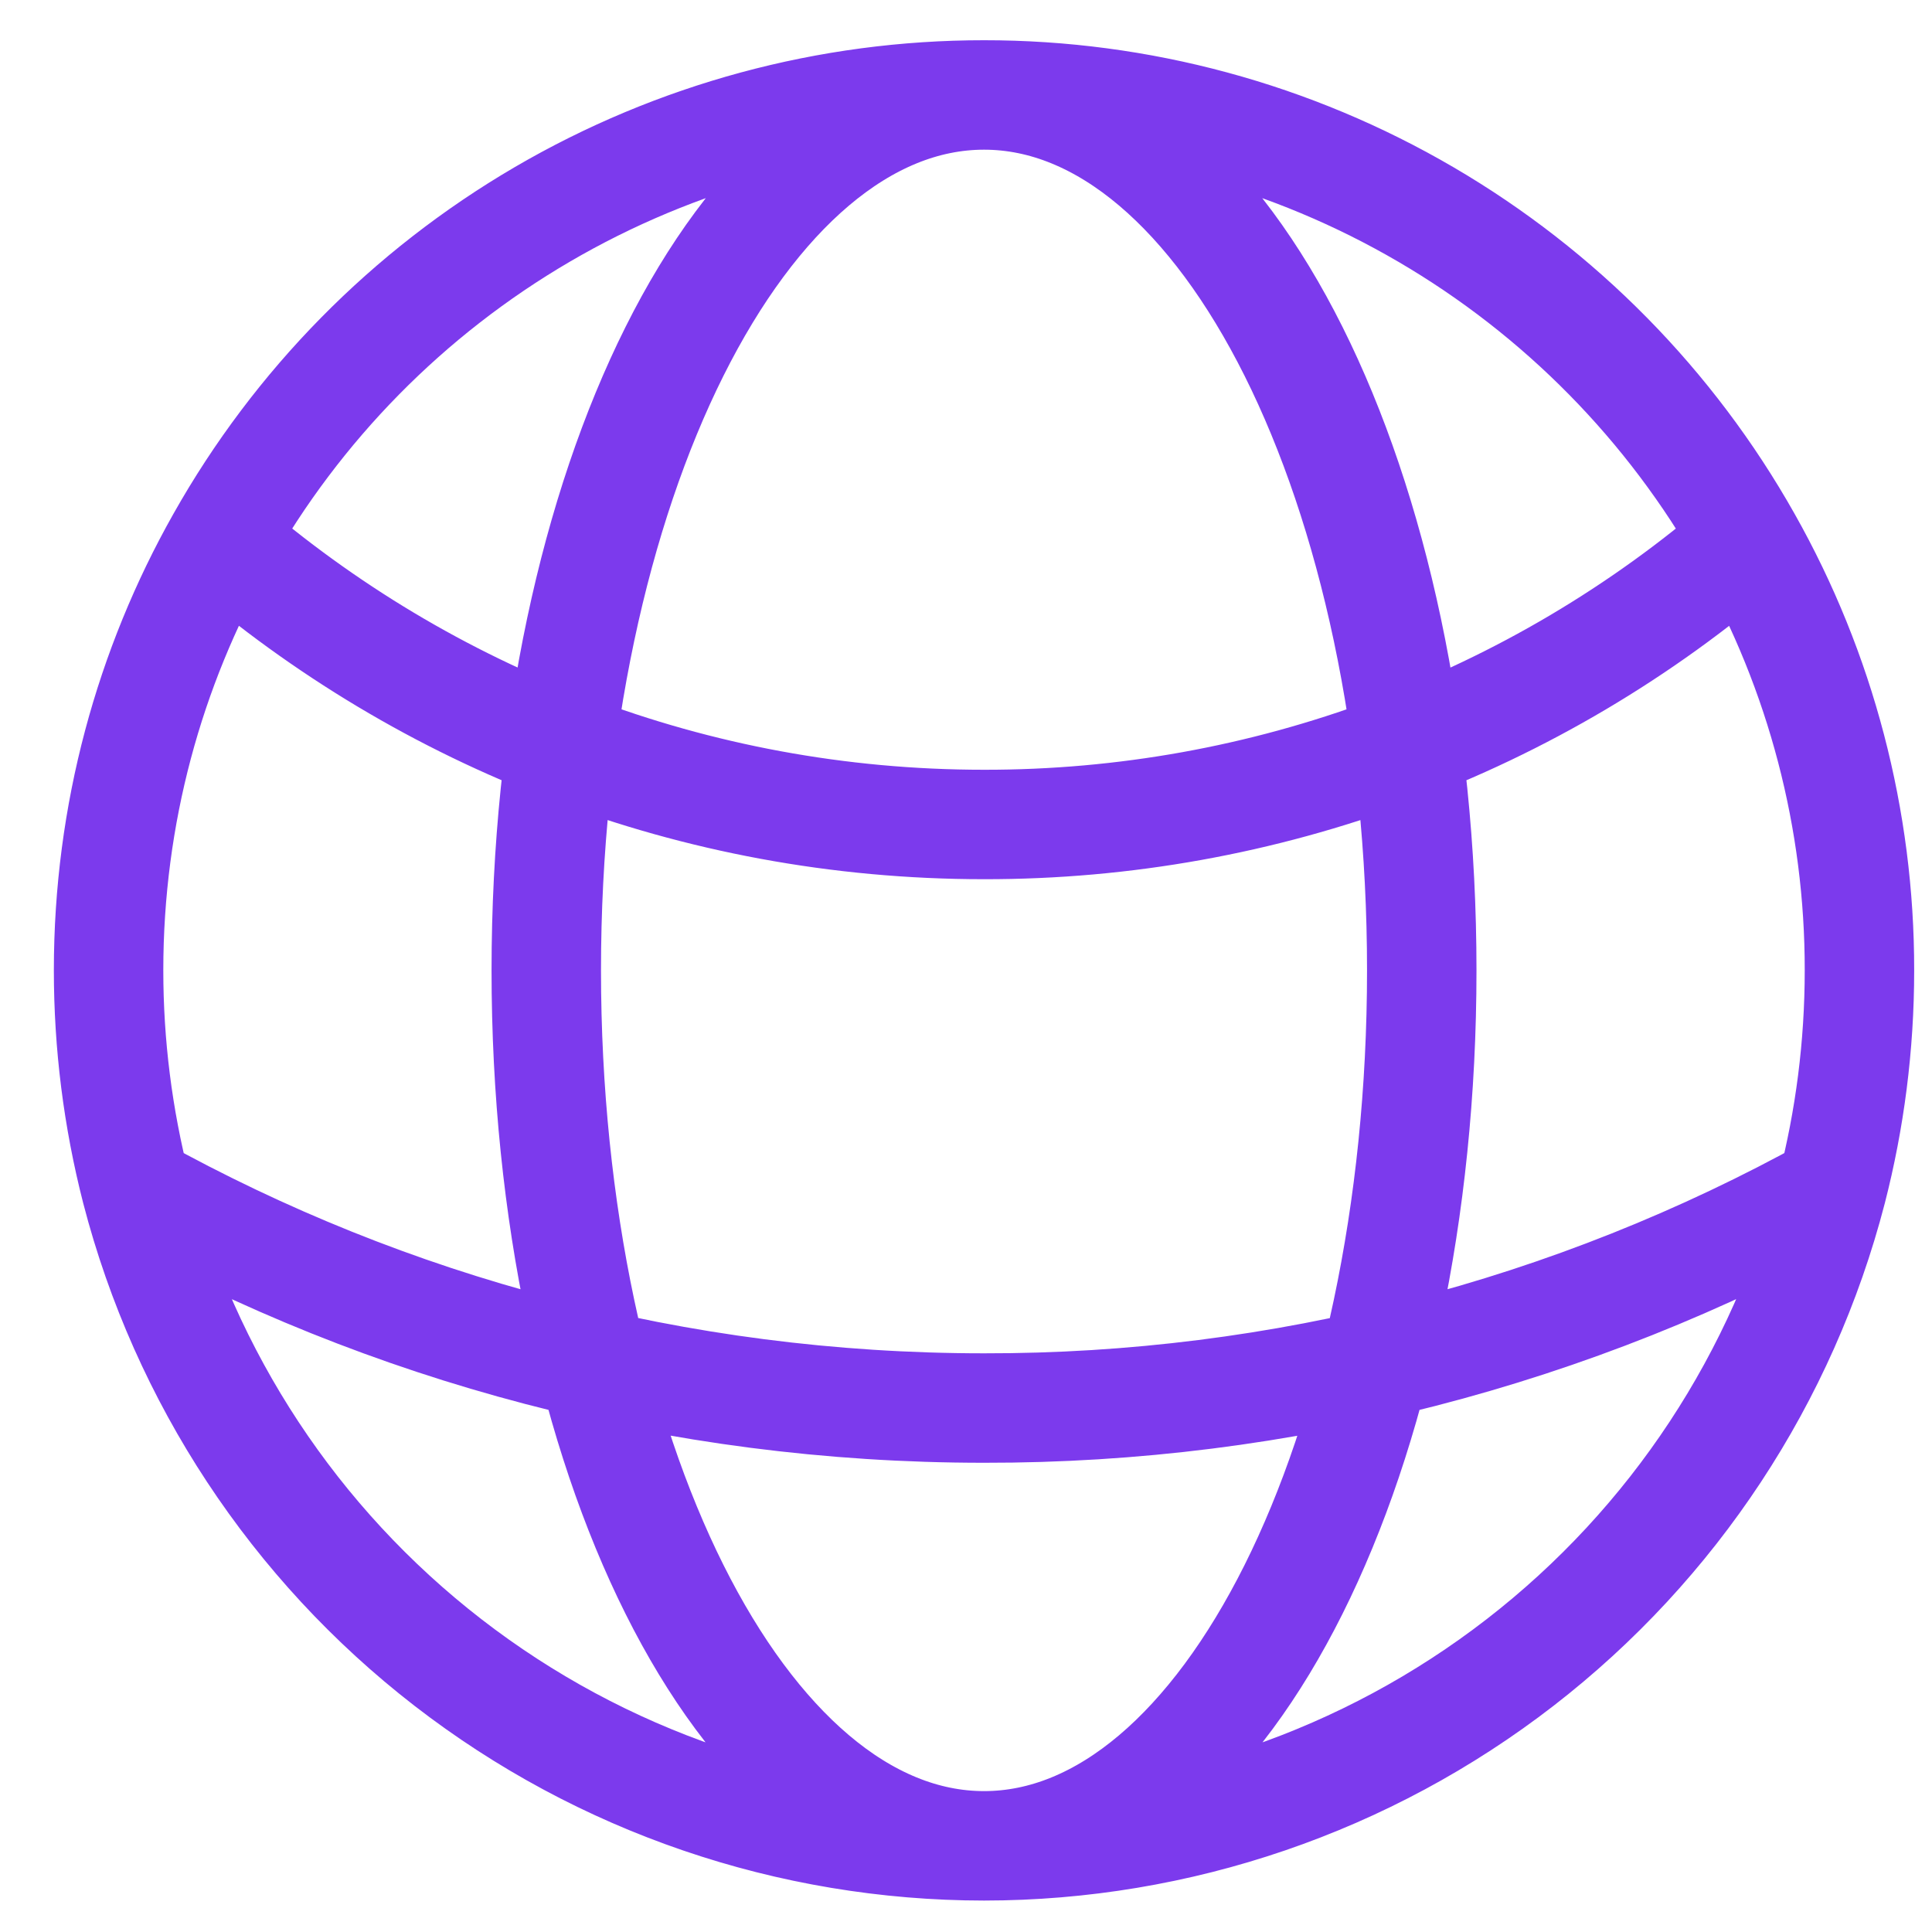 <svg width="20" height="20" viewBox="0 0 20 20" fill="none" xmlns="http://www.w3.org/2000/svg">
<path d="M10.187 19.108C12.195 19.107 14.147 18.44 15.736 17.21C17.324 15.981 18.459 14.259 18.963 12.314M10.187 19.108C8.178 19.107 6.226 18.44 4.637 17.21C3.049 15.981 1.914 14.259 1.41 12.314M10.187 19.108C12.689 19.108 14.718 15.05 14.718 10.045C14.718 5.041 12.689 0.983 10.187 0.983M10.187 19.108C7.684 19.108 5.655 15.05 5.655 10.045C5.655 5.041 7.684 0.983 10.187 0.983M10.187 0.983C11.794 0.982 13.372 1.409 14.76 2.22C16.148 3.031 17.295 4.196 18.084 5.597M10.187 0.983C8.579 0.982 7.001 1.409 5.613 2.22C4.225 3.031 3.078 4.196 2.289 5.597M18.084 5.597C15.891 7.496 13.087 8.539 10.187 8.535C7.168 8.535 4.407 7.427 2.289 5.597M18.084 5.597C18.85 6.954 19.251 8.487 19.249 10.045C19.249 10.829 19.149 11.589 18.963 12.314M18.963 12.314C16.277 13.803 13.257 14.581 10.187 14.576C7.003 14.576 4.011 13.756 1.41 12.314M1.41 12.314C1.22 11.573 1.124 10.811 1.124 10.045C1.124 8.429 1.547 6.911 2.289 5.597" stroke="#7C3AED" stroke-width="1.133" stroke-linecap="round" stroke-linejoin="round"/>
</svg>
